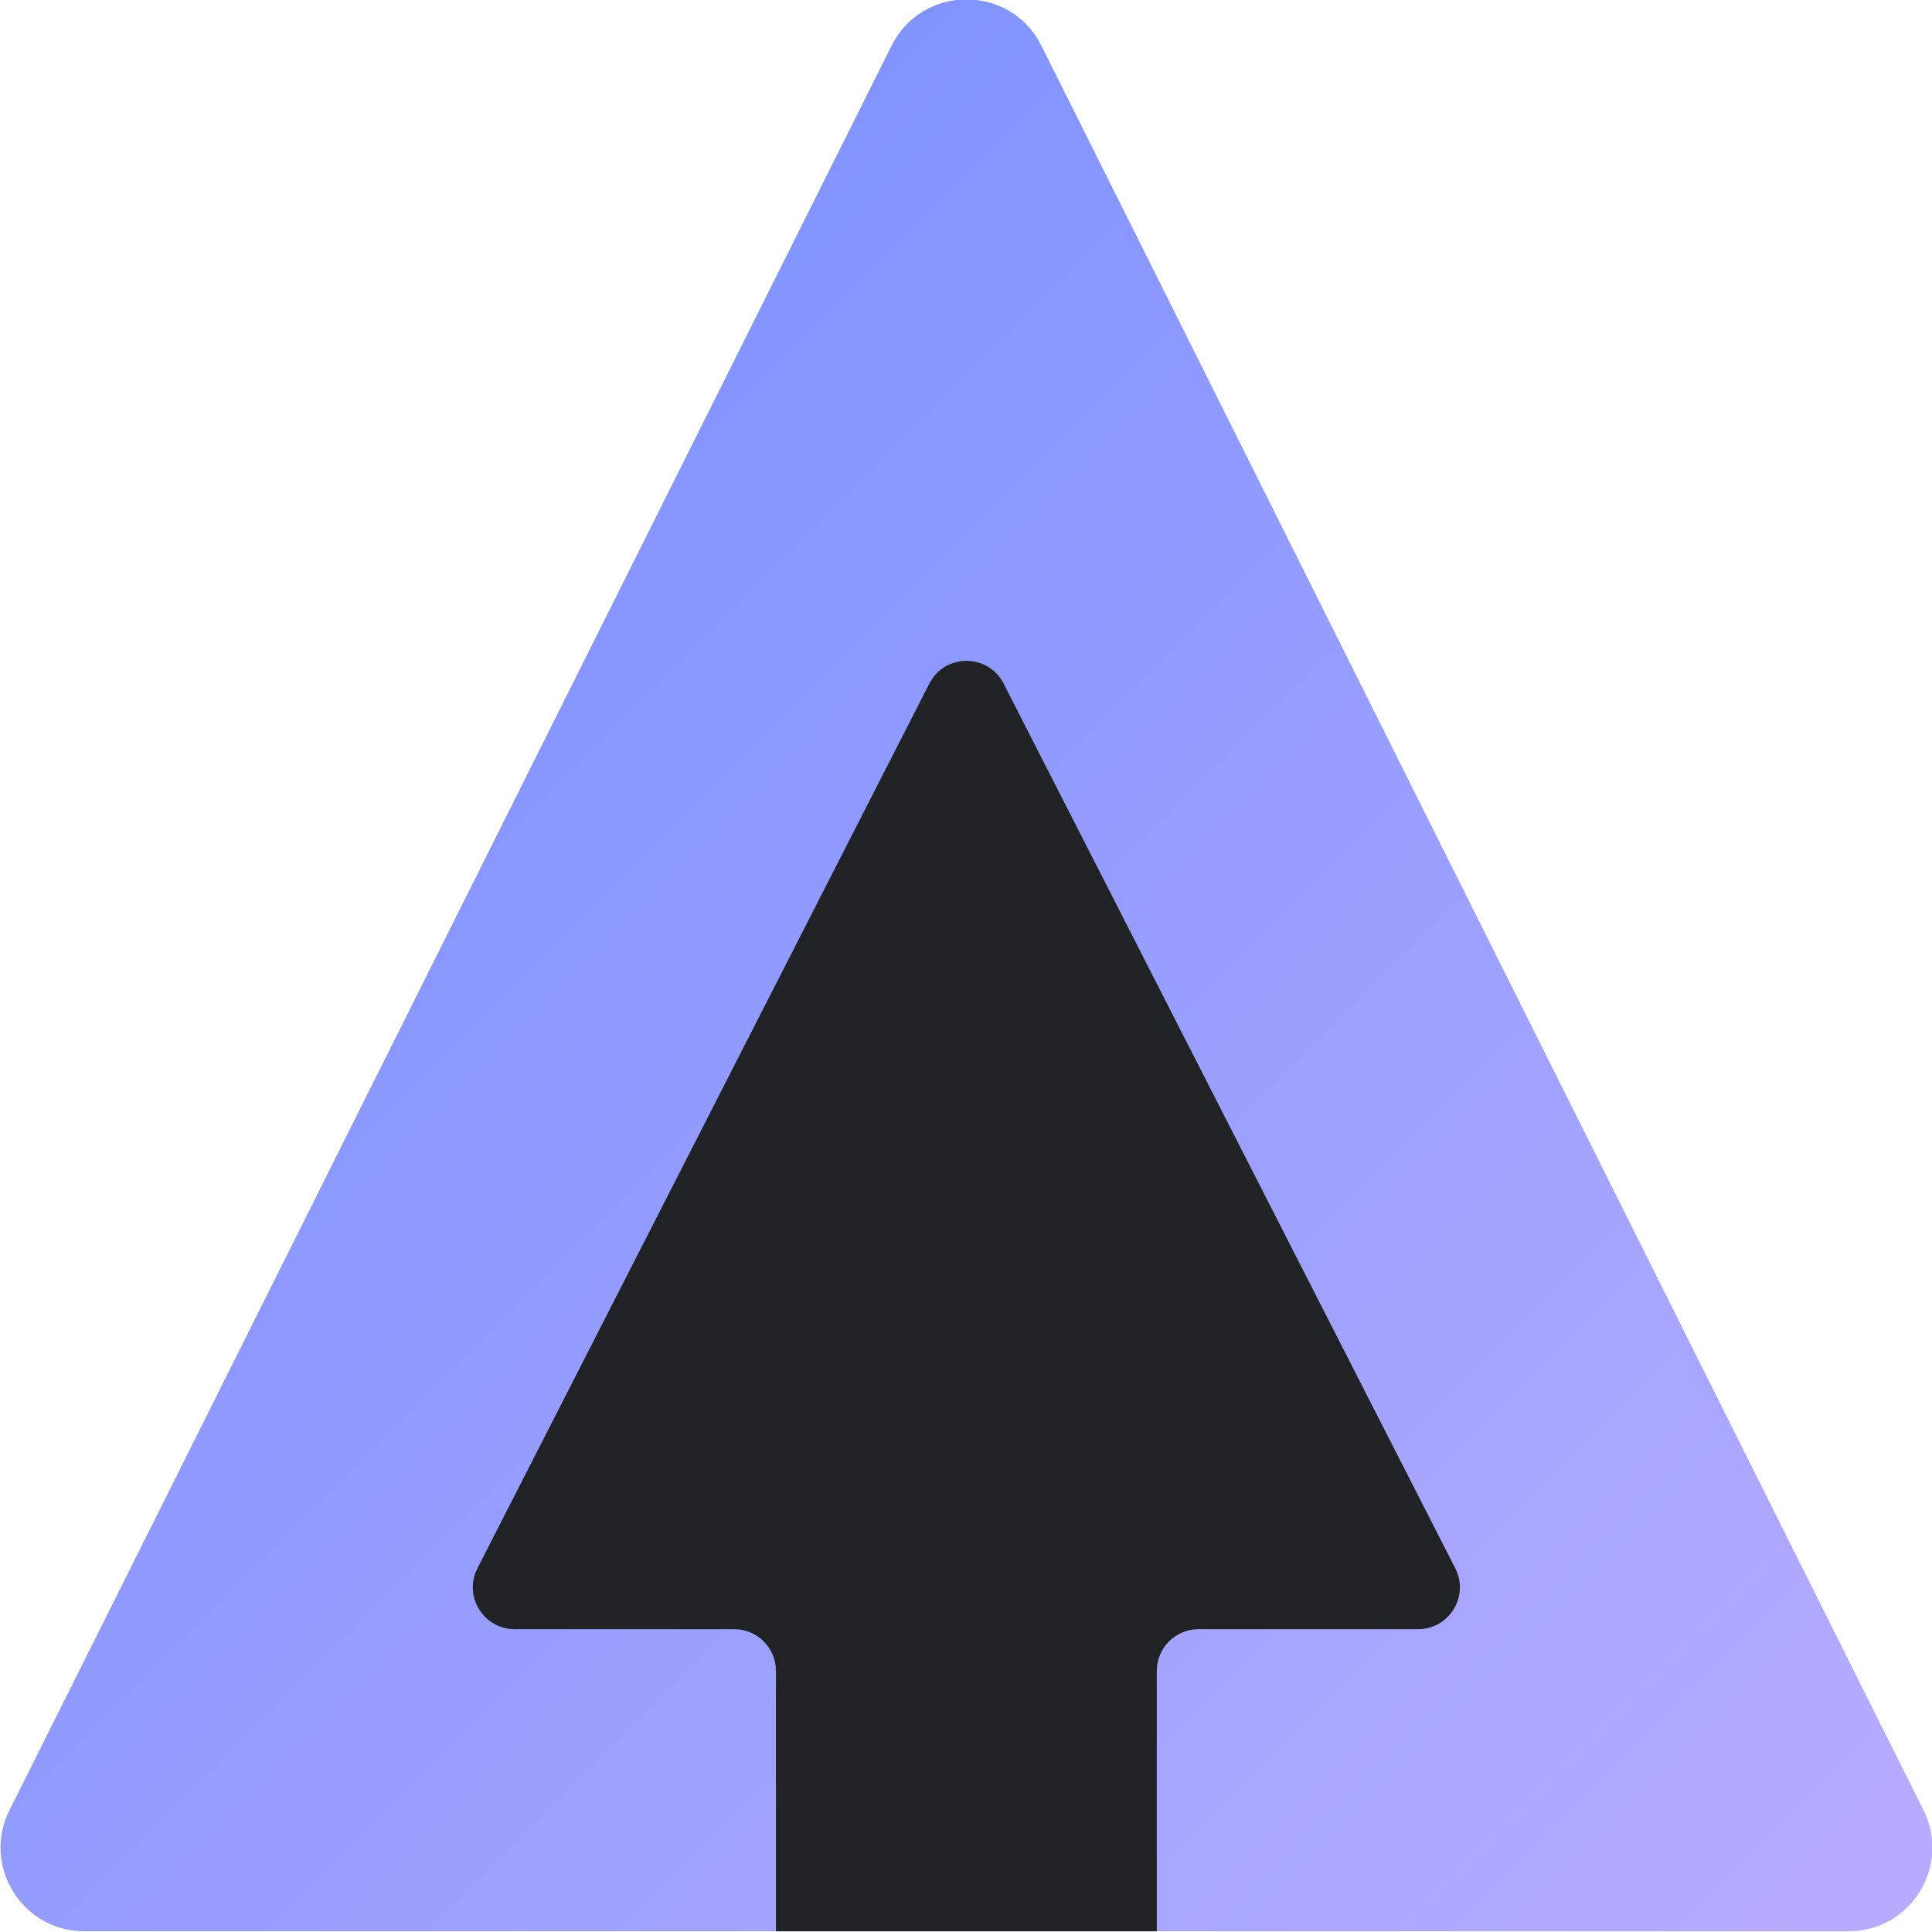 <?xml version="1.0" encoding="utf-8"?>
<!-- Generator: Adobe Illustrator 21.0.2, SVG Export Plug-In . SVG Version: 6.00 Build 0)  -->
<svg version="1.1" id="Layer_1" xmlns="http://www.w3.org/2000/svg" width="40" height="40" viewBox="0 0 800 800">
<style type="text/css">
	.st0{fill:url(#SVGID_1_);}
	.st1{fill:#202225;}
</style>
<g>
	<linearGradient id="SVGID_1_" gradientUnits="userSpaceOnUse" x1="-166.57" y1="15.595" x2="691.918" y2="874.082">
		<stop  offset="9.487180e-02" style="stop-color:#708CFD"/>
		<stop  offset="1" style="stop-color:#B6ACFF"/>
	</linearGradient>
	<path class="st0" d="M34.9,799.7h730.6c25.7,0,42.5-27.1,31-50.1L431.2,18.9c-12.8-25.5-49.2-25.5-62,0L3.9,749.6
		C-7.6,772.6,9.2,799.7,34.9,799.7z"/>
	<path class="st1" d="M384.8,283.1L197.7,649.4c-5.9,11.5,2.5,25.2,15.4,25.2h90.9c9.6,0,17.3,7.8,17.3,17.3v107.8h157.7V691.9
		c0-9.6,7.8-17.3,17.3-17.3h90.9c12.9,0,21.3-13.7,15.4-25.2L415.6,283.1C409.2,270.5,391.2,270.5,384.8,283.1z"/>
</g>
</svg>
